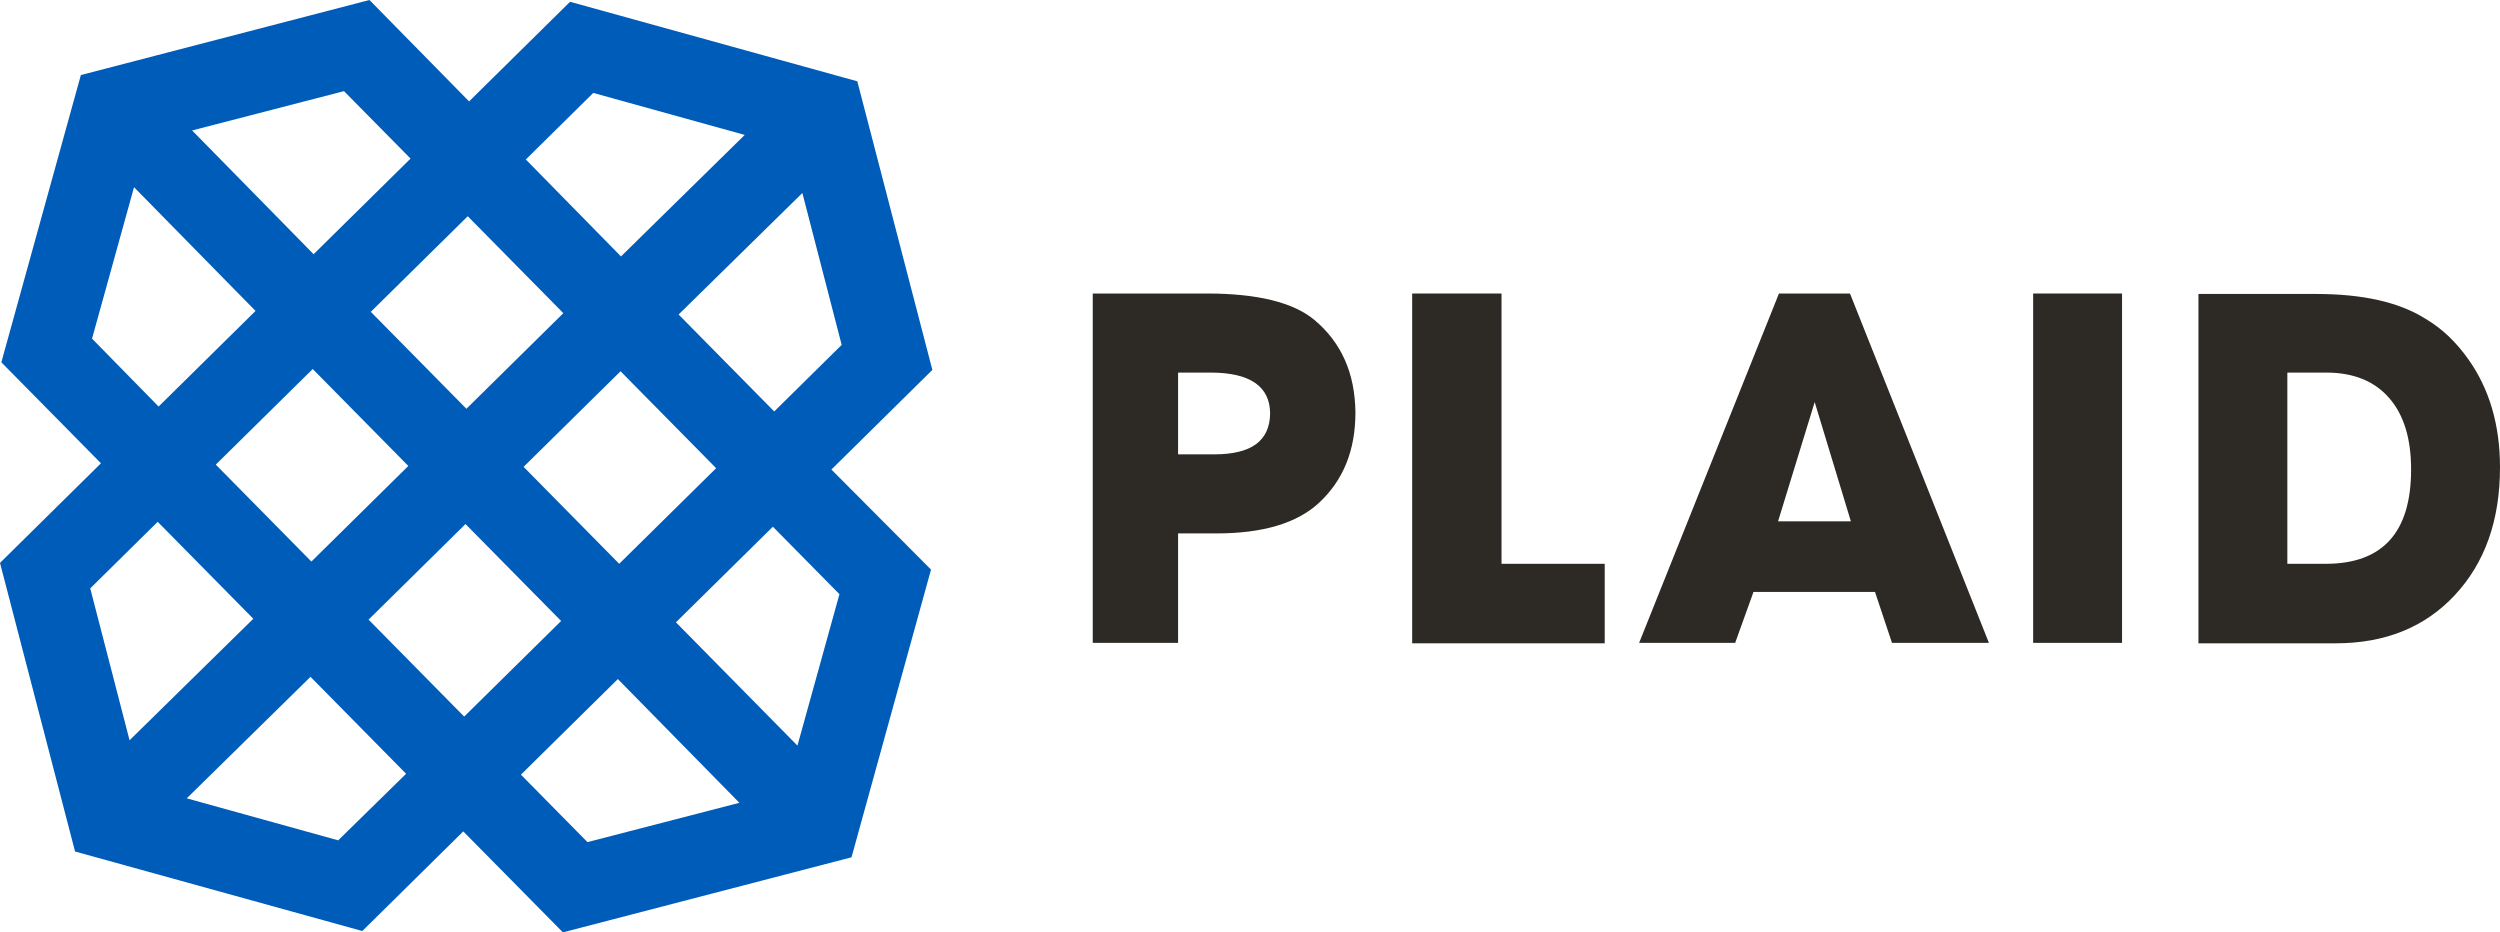 <?xml version="1.0" encoding="utf-8"?>
<!-- Generator: Adobe Illustrator 22.1.0, SVG Export Plug-In . SVG Version: 6.00 Build 0)  -->
<svg version="1.1" id="Layer_1" xmlns="http://www.w3.org/2000/svg" xmlns:xlink="http://www.w3.org/1999/xlink" x="0px" y="0px"
	 viewBox="0 0 559.6 208.7" style="enable-background:new 0 0 559.6 208.7;" xml:space="preserve">
<style type="text/css">
	.st0{fill:#2D2A26;}
	.st1{fill:#005CB9;}
</style>
<g>
	<g>
		<g>
			<path class="st0" d="M271.8,101.7h-8.1V83.4h7.3c8.8,0,13.3,3.1,13.3,9.2C284.2,98.7,280.1,101.7,271.8,101.7 M294.2,71.6
				c-4.7-3.9-12.7-5.9-24-5.9h-25.6v78.2h19.1v-24.5h8.6c10.4,0,18-2.3,22.9-6.8c5.5-5.1,8.2-11.8,8.2-20.3
				C303.3,83.6,300.3,76.7,294.2,71.6"/>
		</g>
		<polygon class="st0" points="336.1,65.7 316.1,65.7 316.1,144 359.2,144 359.2,126.2 336.1,126.2 		"/>
		<path class="st0" d="M398,116.7l8.2-26.7l8.1,26.7H398z M398.2,65.7l-31.3,78.2h21.5l4.1-11.4h27.2l3.8,11.4h21.7l-31.1-78.2
			L398.2,65.7L398.2,65.7z"/>
		<rect x="455.1" y="65.7" class="st0" width="19.9" height="78.2"/>
		<g>
			<path class="st0" d="M520.6,126.2H512V83.4h8.7c6.1,0,10.8,1.9,14.1,5.7c3.3,3.8,4.9,9.1,4.9,16
				C539.7,119.2,533.3,126.2,520.6,126.2 M552.5,80.4c-2.7-3.8-5.8-6.8-9.5-9c-6-3.8-14.2-5.6-24.6-5.6h-26.3V144h30.7
				c11.1,0,20-3.6,26.7-10.8c6.7-7.2,10.1-16.7,10.1-28.6C559.6,95.1,557.2,87,552.5,80.4"/>
		</g>
	</g>
	<path class="st1" d="M116.6,173.4l21.7-21.4l27.2,27.7l-34,8.8L116.6,173.4z M41.8,178.7l27.7-27.2l21.4,21.7l-15.2,14.9
		L41.8,178.7z M151.3,139.3l21.7-21.4l14.9,15.1l-9.4,33.9L151.3,139.3z M82.5,138.7l21.7-21.4l21.4,21.7l-21.7,21.4L82.5,138.7z
		 M20.2,131.7l15.1-14.9l21.4,21.7L29,165.7L20.2,131.7z M117.2,104.5l21.7-21.4l21.4,21.7l-21.7,21.4L117.2,104.5z M48.3,104
		L70,82.6l21.4,21.7l-21.7,21.4L48.3,104z M83,69.8l21.7-21.4l21.4,21.7l-21.7,21.4L83,69.8z M151.9,70.4l27.7-27.2l8.8,34
		l-15.1,14.9L151.9,70.4z M20.6,75.8L30,41.9l27.2,27.7L35.5,91L20.6,75.8z M117.7,35.7l15.1-14.9l33.9,9.4L139,57.4L117.7,35.7z
		 M43,29.2l34-8.8l14.9,15.1L70.2,56.9L43,29.2z M82.7,0L18.1,16.8L0.3,81.1l22.3,22.6L0,126l16.8,64.6l64.3,17.8l22.6-22.3
		l22.3,22.6l64.6-16.8l17.8-64.4l-22.3-22.4l22.6-22.3l-16.8-64.6L127.6,0.4L105,22.7L82.7,0z"/>
</g>
</svg>
